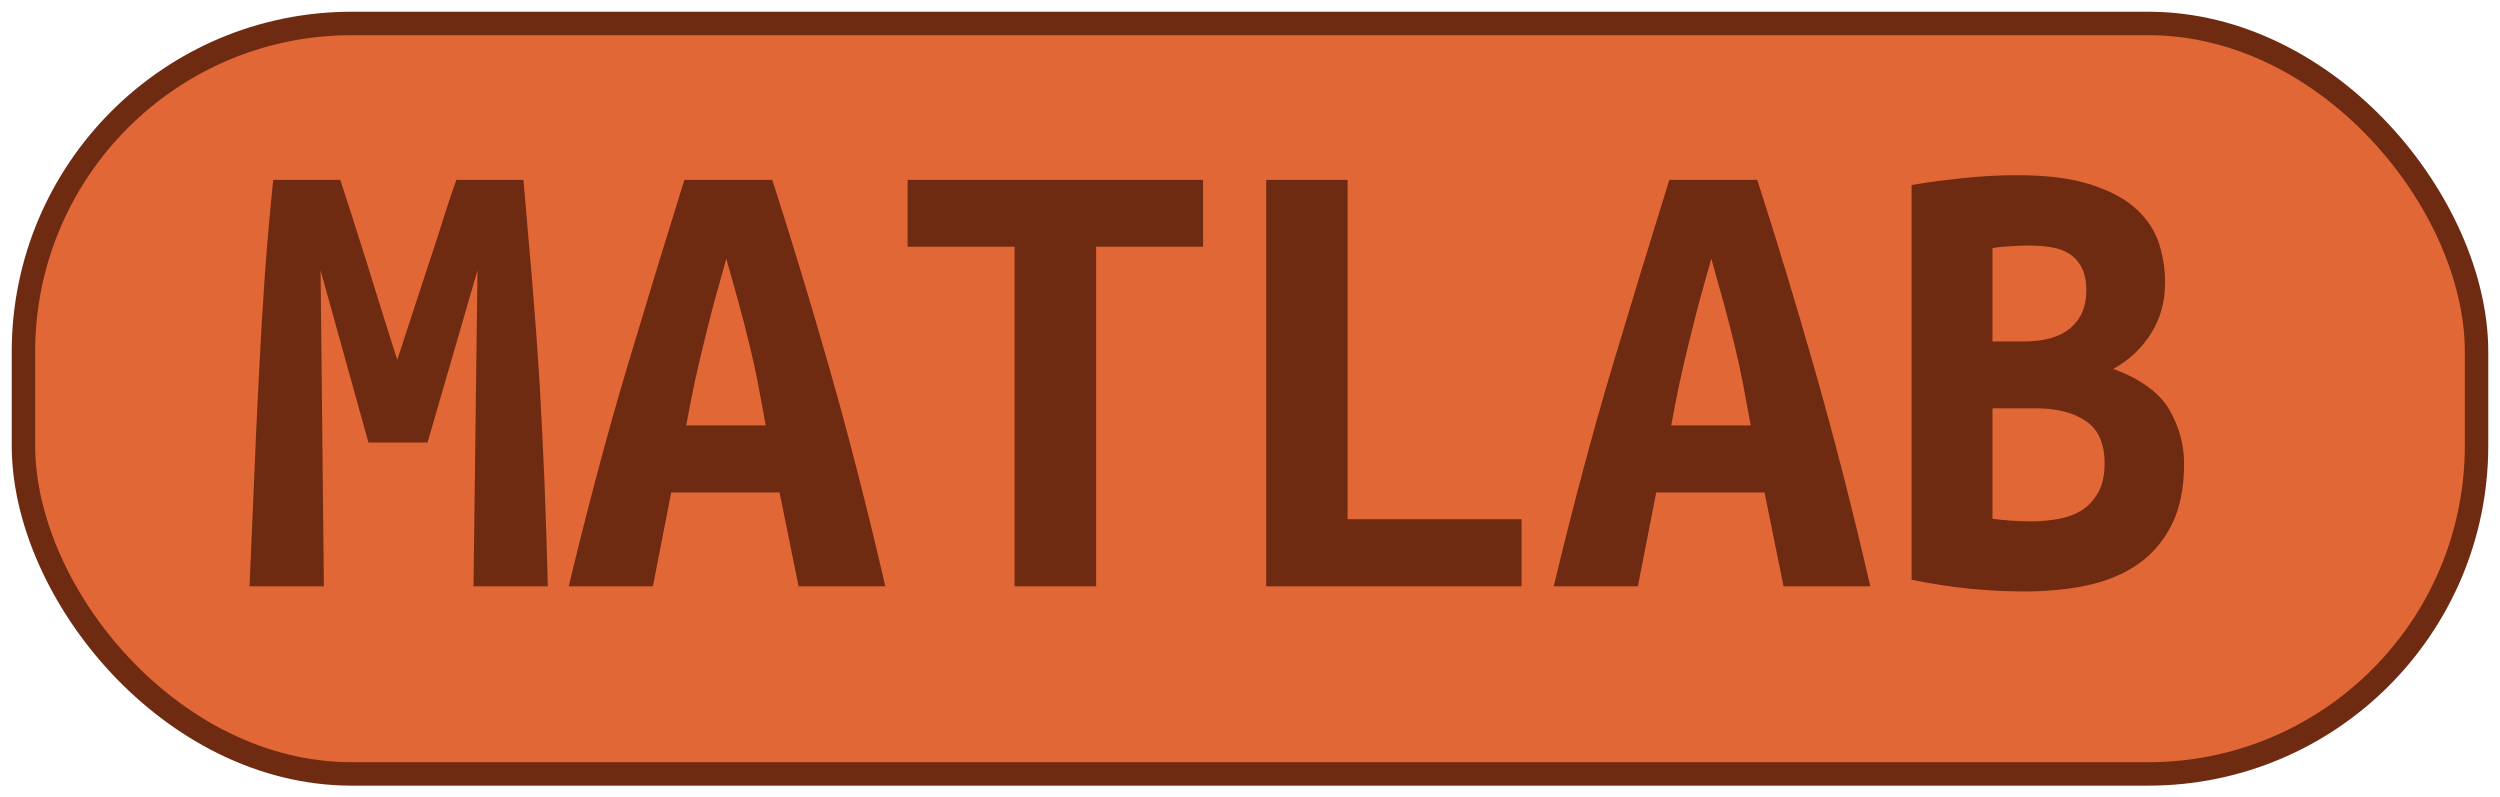 <?xml version="1.0" encoding="UTF-8"?>
<svg height="34" width="106.6" version="1.1" xmlns="http://www.w3.org/2000/svg">
    <rect
        height="32"
        width="104.6"
        rx="14"
        ry="14"
        x="1"
        y="1"
        fill="#e16737"
        stroke="#6f2b11"
        stroke-width="1"
         />
    <g transform="translate(0, 14)">
        <path fill="#6f2b11" d="M11.65-6.33L14.51-6.33Q14.70-5.74 15.00-4.82Q15.29-3.90 15.63-2.83Q15.96-1.77 16.30-0.68Q16.64 0.42 16.94 1.34L16.94 1.34Q17.28 0.30 17.64-0.80Q18.01-1.91 18.34-2.93Q18.68-3.95 18.96-4.85Q19.24-5.74 19.46-6.33L19.46-6.33L22.32-6.33Q22.52-4.06 22.70-1.91Q22.88 0.25 23.01 2.36Q23.13 4.48 23.22 6.62Q23.30 8.76 23.36 11L23.36 11L20.19 11L20.36-2.47L18.23 4.87L15.71 4.87L13.67-2.47L13.81 11L10.64 11Q10.73 8.87 10.83 6.58Q10.92 4.28 11.04 2.01Q11.15-0.26 11.30-2.38Q11.46-4.51 11.65-6.33L11.65-6.33ZM37.75 11L34.05 11L33.24 7.00L28.62 7.00L27.84 11L24.25 11Q25.48 5.88 26.74 1.66Q28.00-2.55 29.18-6.33L29.18-6.33L32.93-6.33Q34.16-2.52 35.38 1.75Q36.60 6.02 37.75 11L37.75 11ZM30.97-2.97L30.97-2.97Q30.69-1.99 30.45-1.11Q30.22-0.23 30.01 0.63Q29.80 1.48 29.61 2.35Q29.43 3.22 29.26 4.14L29.26 4.14L32.65 4.14Q32.48 3.22 32.32 2.35Q32.15 1.48 31.94 0.63Q31.73-0.23 31.49-1.11Q31.25-1.99 30.97-2.97ZM38.70-6.33L51.30-6.33L51.30-3.48L46.74-3.48L46.74 11L43.26 11L43.26-3.48L38.70-3.48L38.70-6.33ZM64.88 8.14L64.88 11L53.99 11L53.99-6.33L57.46-6.33L57.46 8.14L64.88 8.14ZM79.75 11L76.05 11L75.24 7.00L70.62 7.00L69.84 11L66.25 11Q67.48 5.88 68.74 1.66Q70.00-2.55 71.18-6.33L71.18-6.33L74.93-6.33Q76.16-2.52 77.38 1.75Q78.60 6.02 79.75 11L79.75 11ZM72.97-2.97L72.97-2.97Q72.69-1.99 72.45-1.11Q72.22-0.23 72.01 0.63Q71.80 1.48 71.61 2.35Q71.43 3.22 71.26 4.14L71.26 4.14L74.65 4.14Q74.48 3.22 74.32 2.35Q74.15 1.48 73.94 0.63Q73.73-0.23 73.49-1.11Q73.25-1.99 72.97-2.97ZM93.13 5.76L93.13 5.76Q93.13 7.33 92.60 8.38Q92.07 9.43 91.16 10.06Q90.25 10.69 89.00 10.96Q87.76 11.22 86.33 11.22L86.33 11.22Q85.18 11.22 83.95 11.10Q82.72 10.97 81.51 10.72L81.51 10.72L81.51-6.11Q82.49-6.28 83.67-6.40Q84.84-6.53 85.99-6.53L85.99-6.53Q87.95-6.53 89.18-6.12Q90.42-5.72 91.12-5.06Q91.82-4.40 92.07-3.59Q92.32-2.78 92.32-1.96L92.32-1.96Q92.32-0.73 91.72 0.22Q91.12 1.17 90.11 1.73L90.11 1.73Q91.87 2.38 92.50 3.47Q93.13 4.56 93.13 5.76ZM86.80 3.41L84.96 3.41L84.96 8.12Q85.32 8.17 85.75 8.20Q86.19 8.23 86.61 8.23L86.61 8.23Q87.20 8.23 87.76 8.13Q88.32 8.03 88.75 7.77Q89.18 7.50 89.46 7.01Q89.74 6.52 89.74 5.76L89.74 5.76Q89.74 4.50 88.95 3.96Q88.15 3.41 86.80 3.41L86.80 3.41ZM84.96 0.56L86.30 0.56Q87.62 0.56 88.29-0.02Q88.96-0.59 88.96-1.60L88.96-1.60Q88.96-2.22 88.76-2.59Q88.57-2.97 88.23-3.18Q87.90-3.39 87.45-3.46Q87-3.53 86.52-3.53L86.52-3.53Q86.13-3.53 85.71-3.50Q85.29-3.48 84.96-3.42L84.96-3.42L84.96 0.56Z"/>
    </g>
</svg>